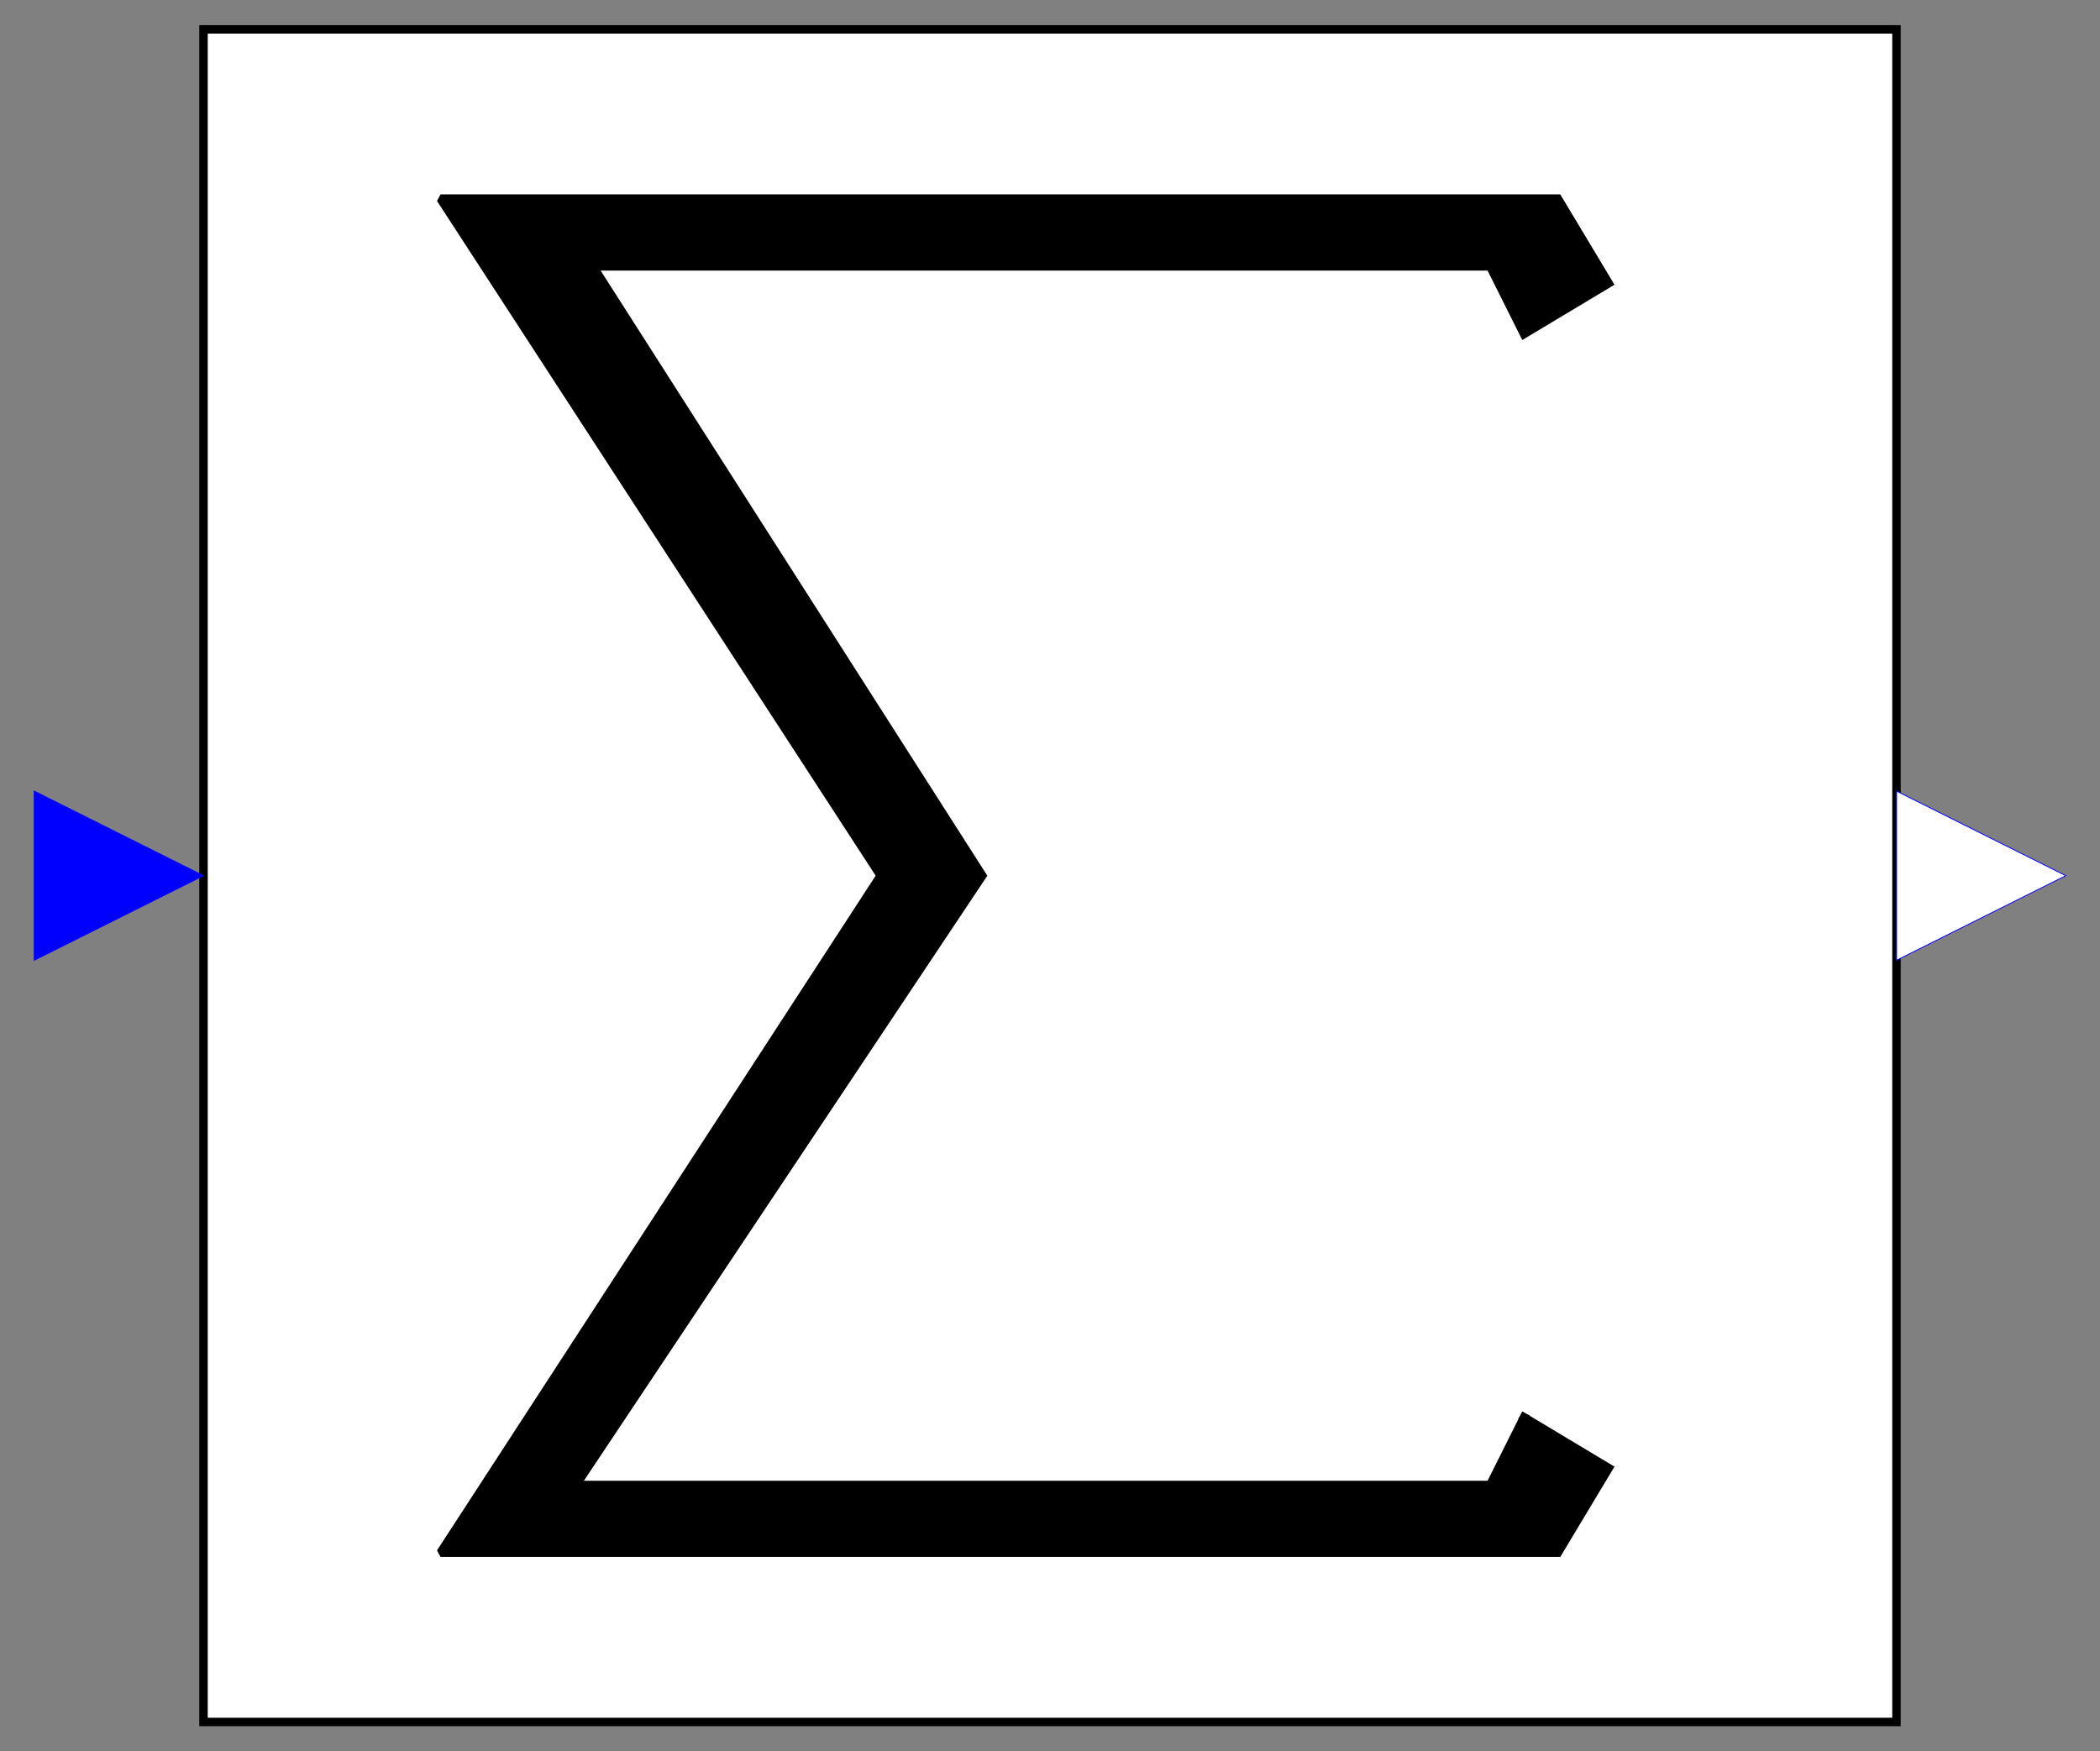 <?xml version="1.0" encoding="UTF-8"?>
<svg xmlns="http://www.w3.org/2000/svg" xmlns:xlink="http://www.w3.org/1999/xlink" width="836.544pt" height="697.819pt" viewBox="0 0 836.544 697.819" version="1.1">
<rect x="0" y="0" width="836.544" height="697.819" fill="#808080" stroke="none"/>
<g id="surface1">
<path style="fill-rule:evenodd;fill:rgb(100%,100%,100%);fill-opacity:1;stroke-width:1;stroke-linecap:square;stroke-linejoin:miter;stroke:rgb(0%,0%,0%);stroke-opacity:1;stroke-miterlimit:2;" d="M -100.001 -100 L 100 -100 L 100 100 L -100.001 100 L -100.001 -100 " transform="matrix(3.372,0,0,-3.372,418.272,348.909)"/>
<path style="fill-rule:evenodd;fill:rgb(0%,0%,0%);fill-opacity:1;stroke-width:1;stroke-linecap:square;stroke-linejoin:miter;stroke:rgb(0%,0%,0%);stroke-opacity:1;stroke-miterlimit:2;" d="M 56 -63.999 L 52 -72 L -56 -72 L -8 -0 L -54 72 L 52 72 L 56 64 L 66 70 L 60 80.001 L -72 80.001 L -20 -0 L -72 -80 L 60 -80 L 66 -70 L 56 -63.999 " transform="matrix(3.372,0,0,-3.372,418.272,348.909)"/>
<path style="fill-rule:evenodd;fill:rgb(100%,100%,100%);fill-opacity:1;stroke-width:1;stroke-linecap:square;stroke-linejoin:miter;stroke:rgb(0%,0%,100%);stroke-opacity:1;stroke-miterlimit:2;" d="M -99.997 99.999 L 100.005 -0.002 L -99.997 -100.003 L -99.997 99.999 " transform="matrix(0.337,0,0,-0.337,789.217,348.909)"/>
<path style="fill-rule:evenodd;fill:rgb(0%,0%,100%);fill-opacity:1;stroke-width:1;stroke-linecap:square;stroke-linejoin:miter;stroke:rgb(0%,0%,100%);stroke-opacity:1;stroke-miterlimit:2;" d="M -99.995 99.999 L 99.995 -0.002 L -99.995 -100.003 L -99.995 99.999 " transform="matrix(0.337,0,0,-0.337,47.326,348.909)"/>
</g>
</svg>
